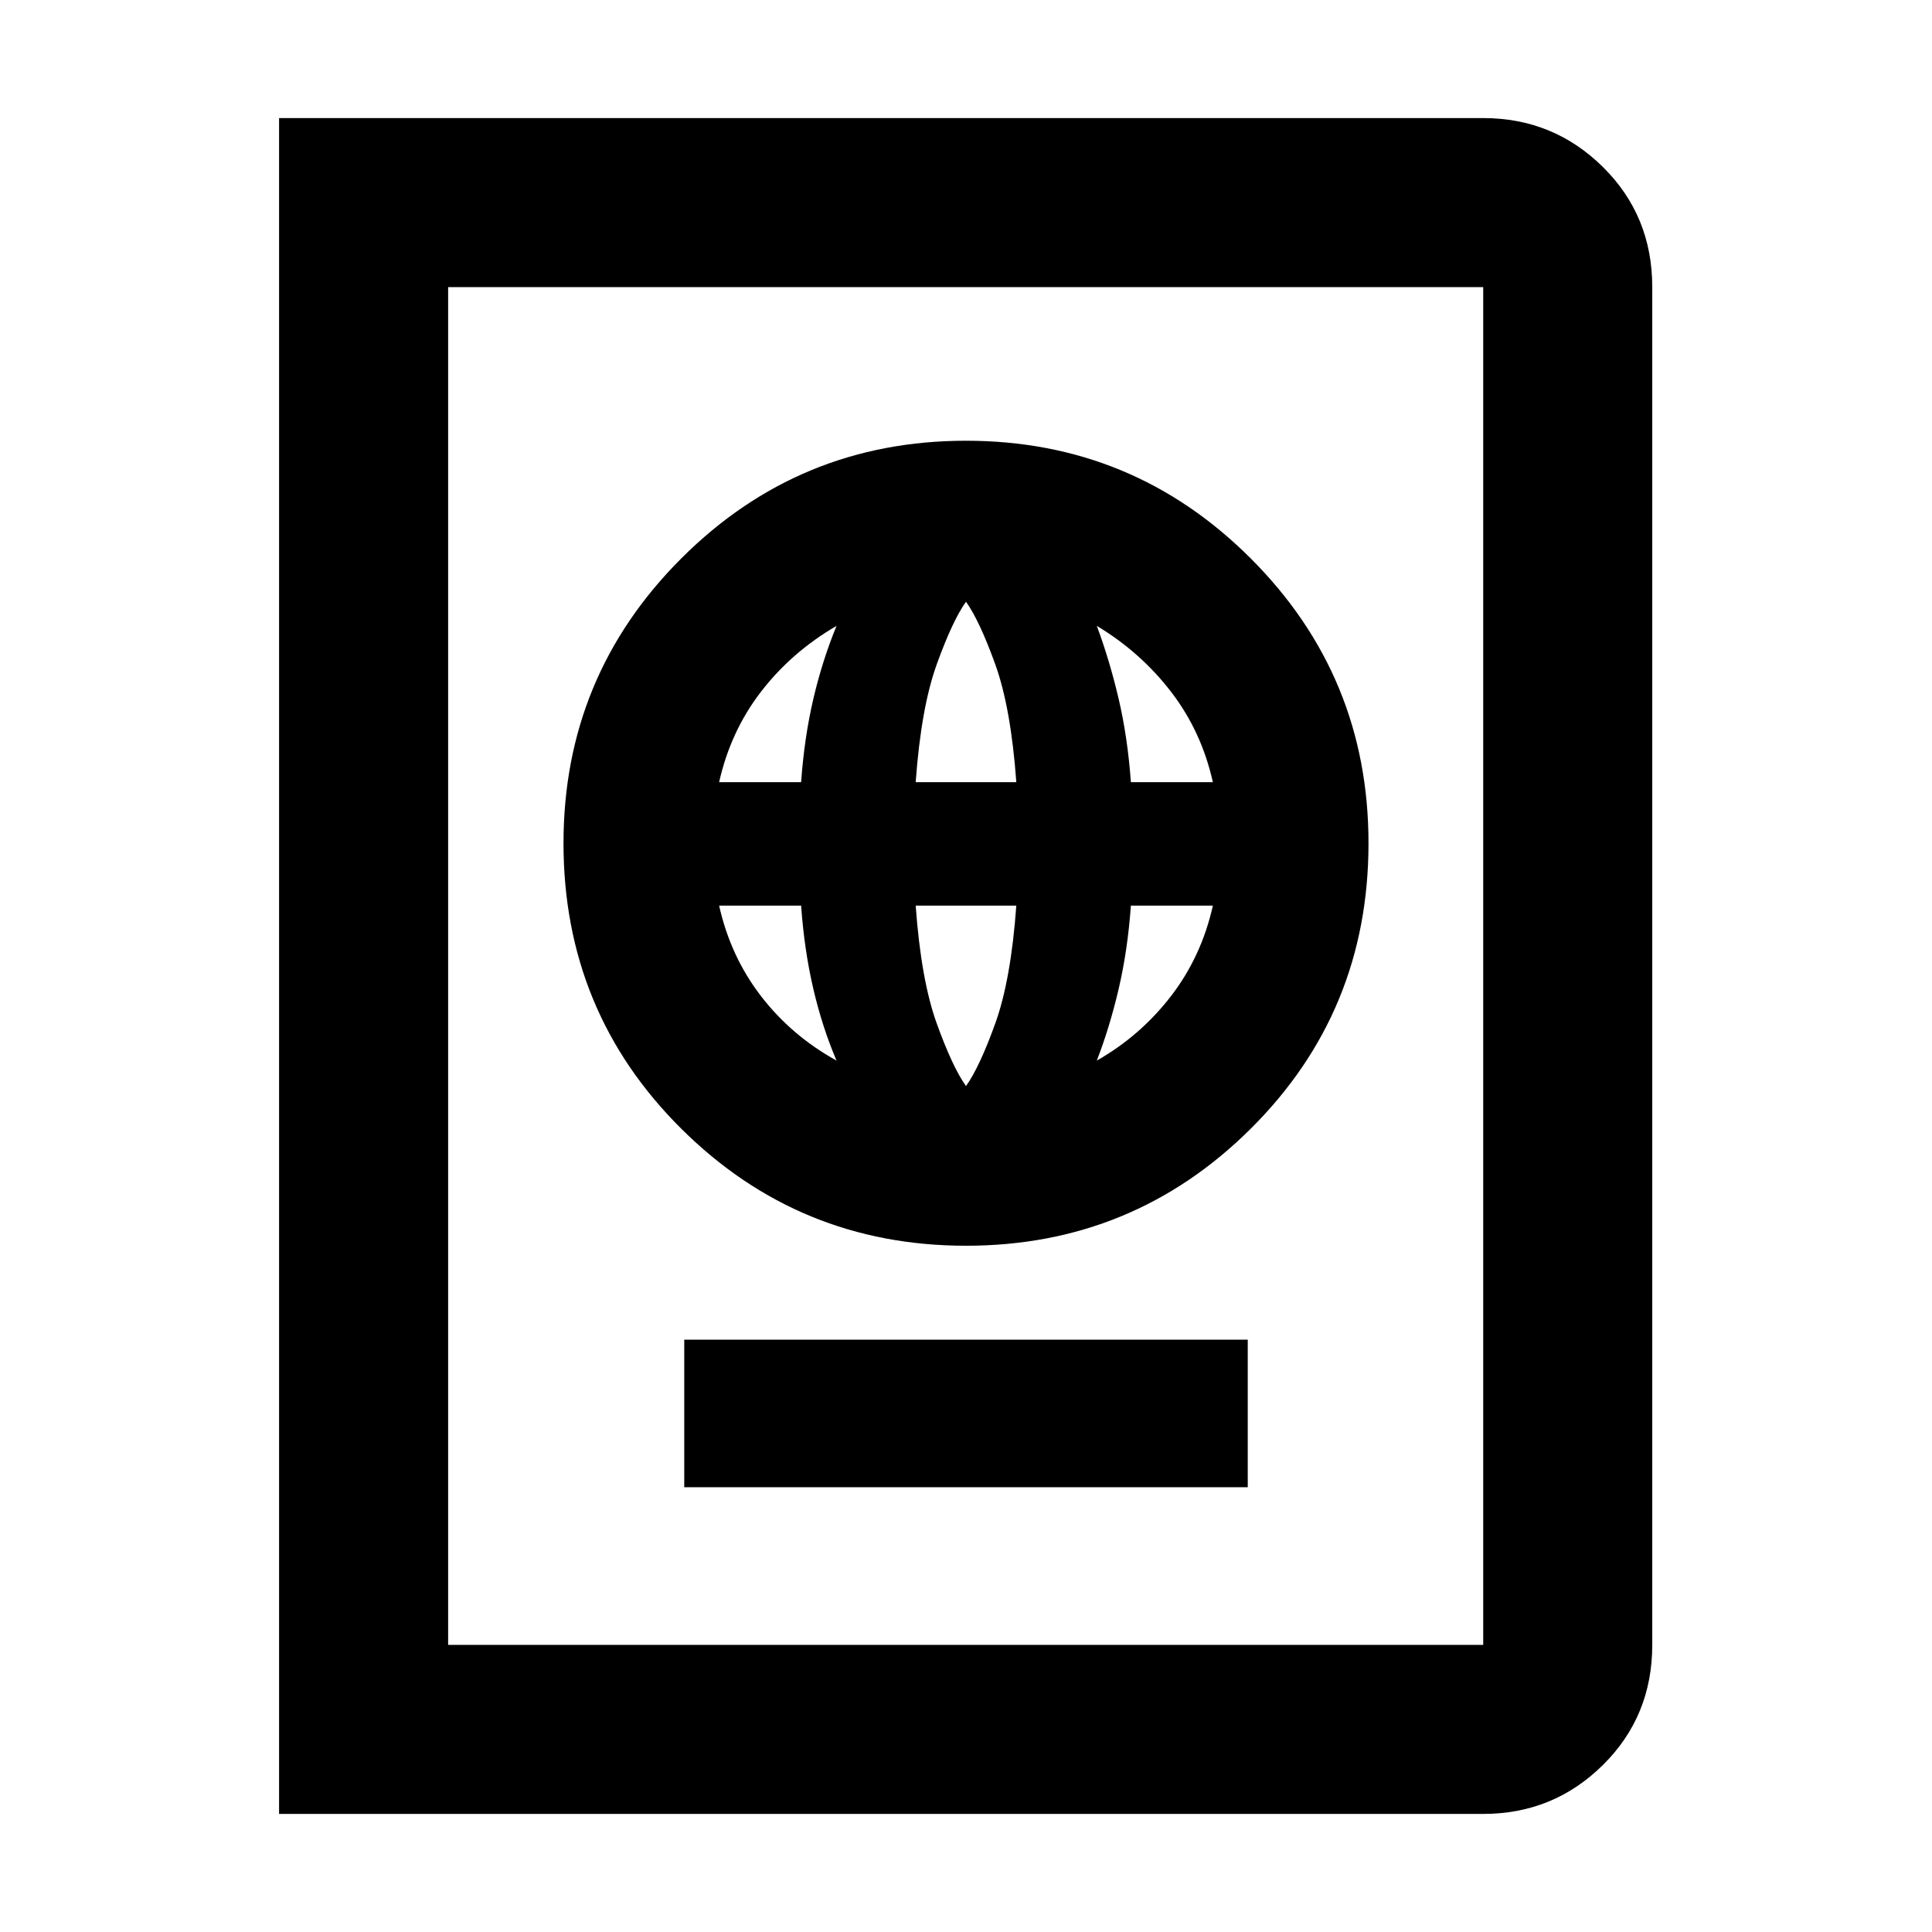 <svg xmlns="http://www.w3.org/2000/svg" height="40" viewBox="0 -960 960 960" width="40"><path d="M340-221h280v-73.33H340V-221Zm140-120q83 0 141.5-58.17Q680-457.33 680-541q0-83-58.5-141.5T480-741q-83 0-141.5 58.5T280-541q0 83.67 58.5 141.83Q397-341 480-341Zm0-79.33q-6.67-9.34-14.5-31Q457.67-473 455-510h50q-2.67 37-10.5 58.67-7.83 21.66-14.5 31ZM415.67-433q-22.34-12.33-37.5-32-15.17-19.67-20.84-45h40.74q1.6 22.33 6.1 41.5t11.5 35.5ZM545-433q6.33-16.33 10.83-35.5t6.1-41.5h40.74q-5.67 25.33-20.84 45-15.16 19.67-36.83 32ZM357.33-571.33q5.67-25.34 20.84-45Q393.33-636 415.67-649q-7 17-11.5 36.17-4.5 19.16-6.1 41.5h-40.74Zm97.67 0q2.67-37 10.5-58.67t14.5-31q6.67 9.33 14.5 31t10.5 58.67h-50Zm106.93 0q-1.6-22.34-6.1-41.5Q551.33-632 545-649q21.67 13 36.83 32.67 15.17 19.66 20.84 45h-40.74ZM138.67-58.67v-842.66H737q34.83 0 59.42 24.25Q821-852.83 821-817.33v674.66q0 35.5-24.58 59.75Q771.83-58.67 737-58.67H138.67Zm84-84H737v-674.66H222.67v674.66Zm0 0v-674.66 674.66Z"/></svg>